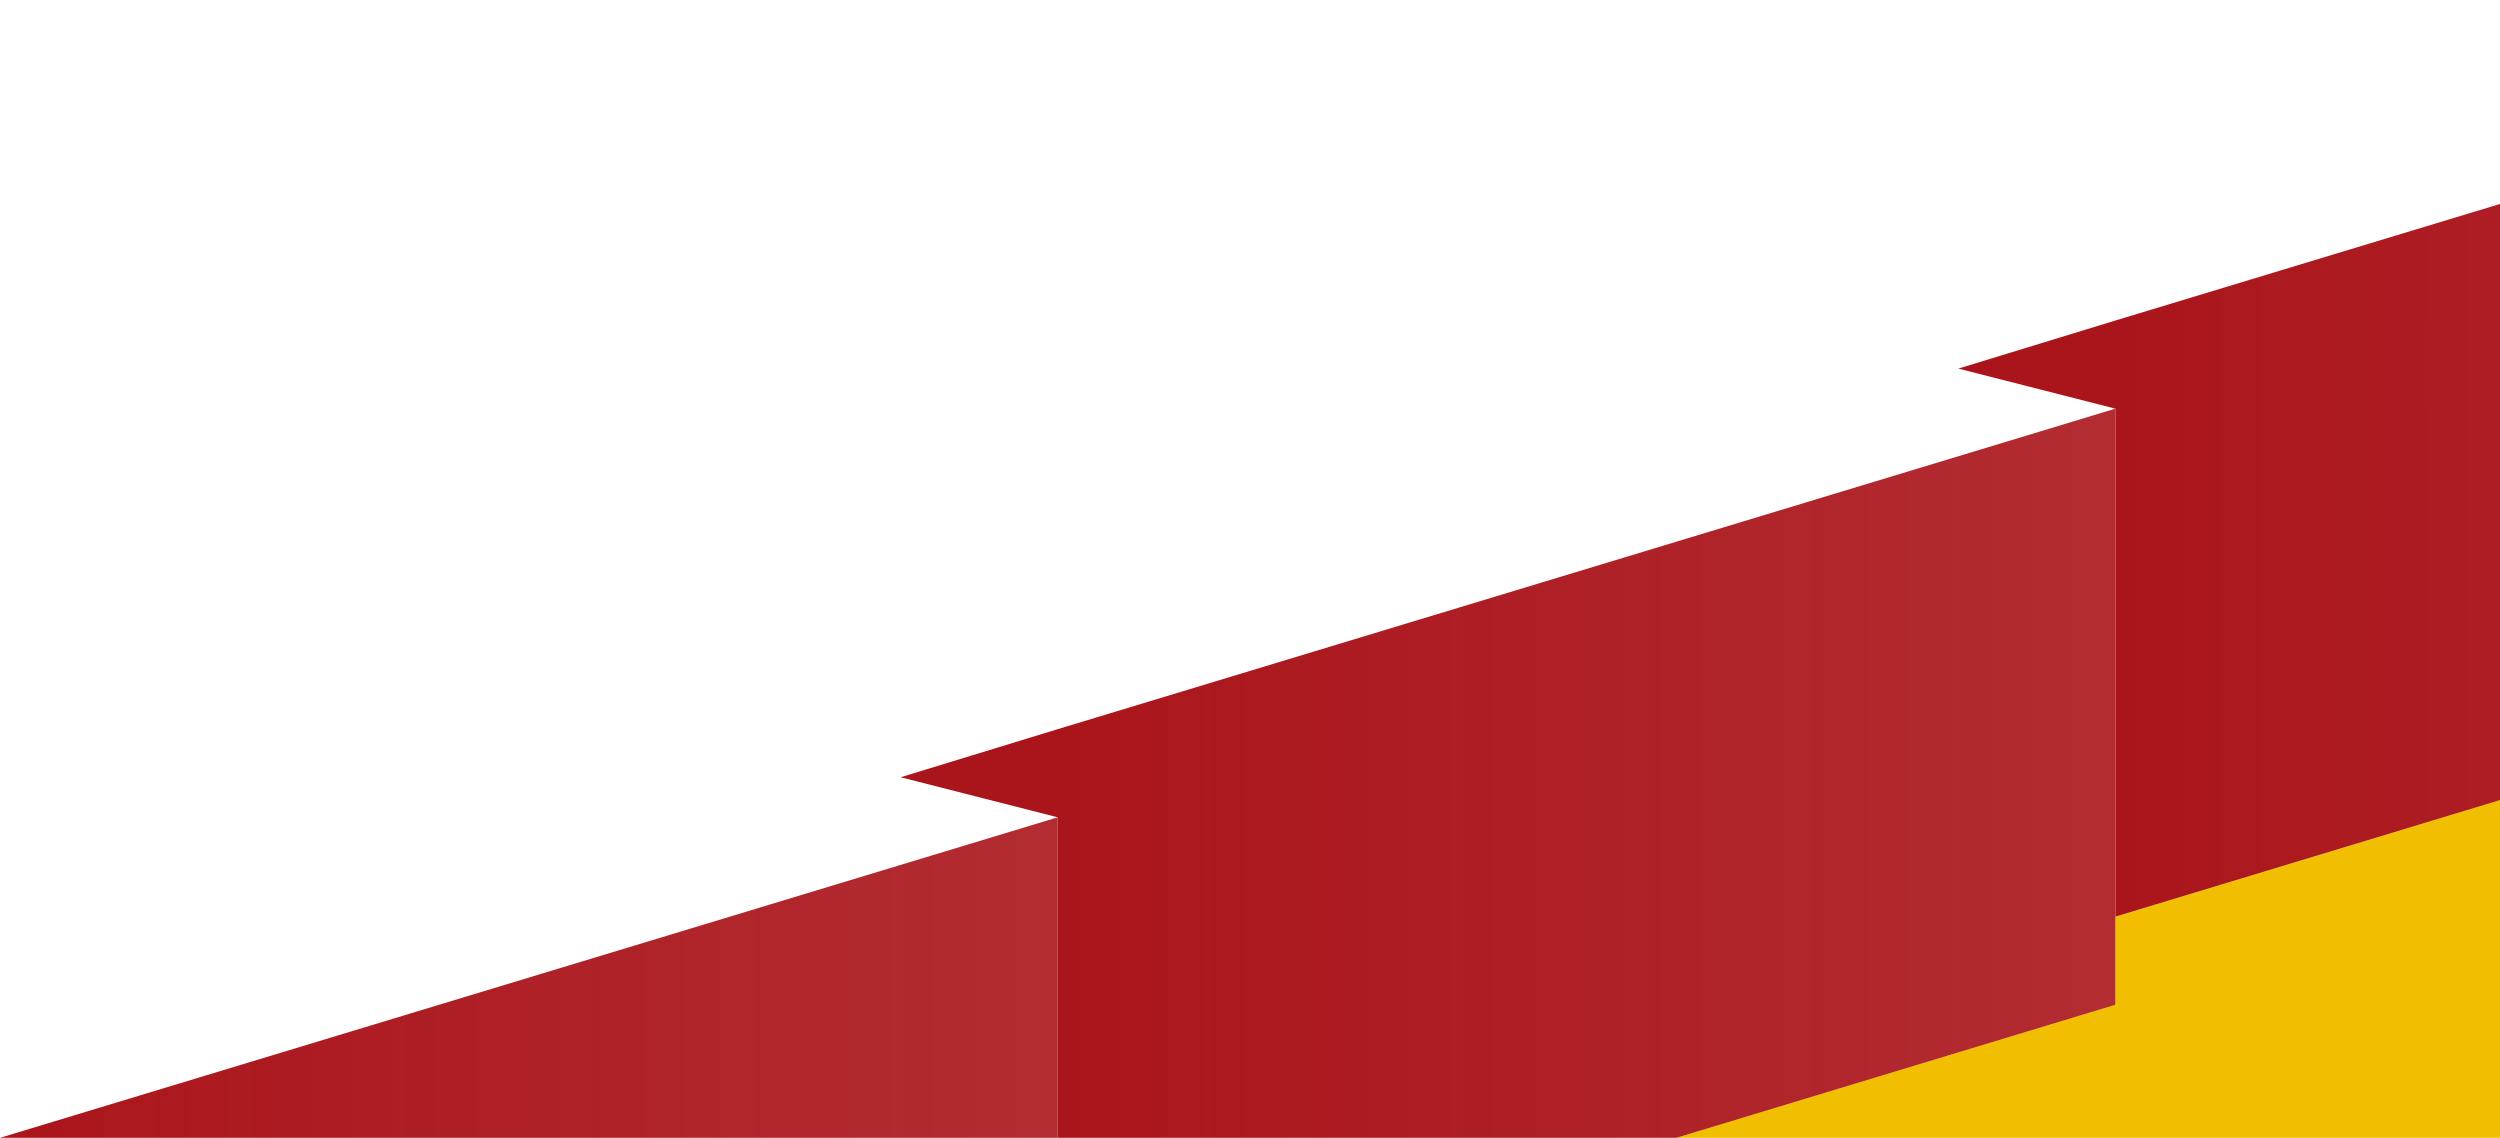 <svg xmlns="http://www.w3.org/2000/svg" width="1560" height="710" viewBox="0 0 1560 710" fill="none">
  <!-- Parte sólida: amarillo gualda -->
  <path d="M1320 572L1980 372V772L1320 972L1046 710L1320 627V572Z" fill="#F1BF00"></path>

  <!-- Degradados en rojo bandera -->
  <path d="M0 710L660 510V882L0 1082L0 710Z" fill="url(#paint0_linear)"></path>
  <path d="M660 455L1320 255V627L660 827V510L562 485L660 455Z" fill="url(#paint1_linear)"></path>
  <path d="M1320 200L1980 0V372L1320 572V255L1222 230L1320 200Z" fill="url(#paint2_linear)"></path>

  <defs>
    <!-- Degradado rojo bandera 1 -->
    <linearGradient id="paint0_linear" x1="0" y1="796" x2="660" y2="796" gradientUnits="userSpaceOnUse">
      <stop stop-color="#AA151B" />
      <stop offset="1" stop-color="#AA151B" stop-opacity="0.9" />
    </linearGradient>

    <!-- Degradado rojo bandera 2 -->
    <linearGradient id="paint1_linear" x1="660" y1="541" x2="1320" y2="541" gradientUnits="userSpaceOnUse">
      <stop stop-color="#AA151B" />
      <stop offset="1" stop-color="#AA151B" stop-opacity="0.9" />
    </linearGradient>

    <!-- Degradado rojo bandera 3 -->
    <linearGradient id="paint2_linear" x1="1320" y1="286" x2="1980" y2="286" gradientUnits="userSpaceOnUse">
      <stop stop-color="#AA151B" />
      <stop offset="1" stop-color="#AA151B" stop-opacity="0.9" />
    </linearGradient>
  </defs>
</svg>